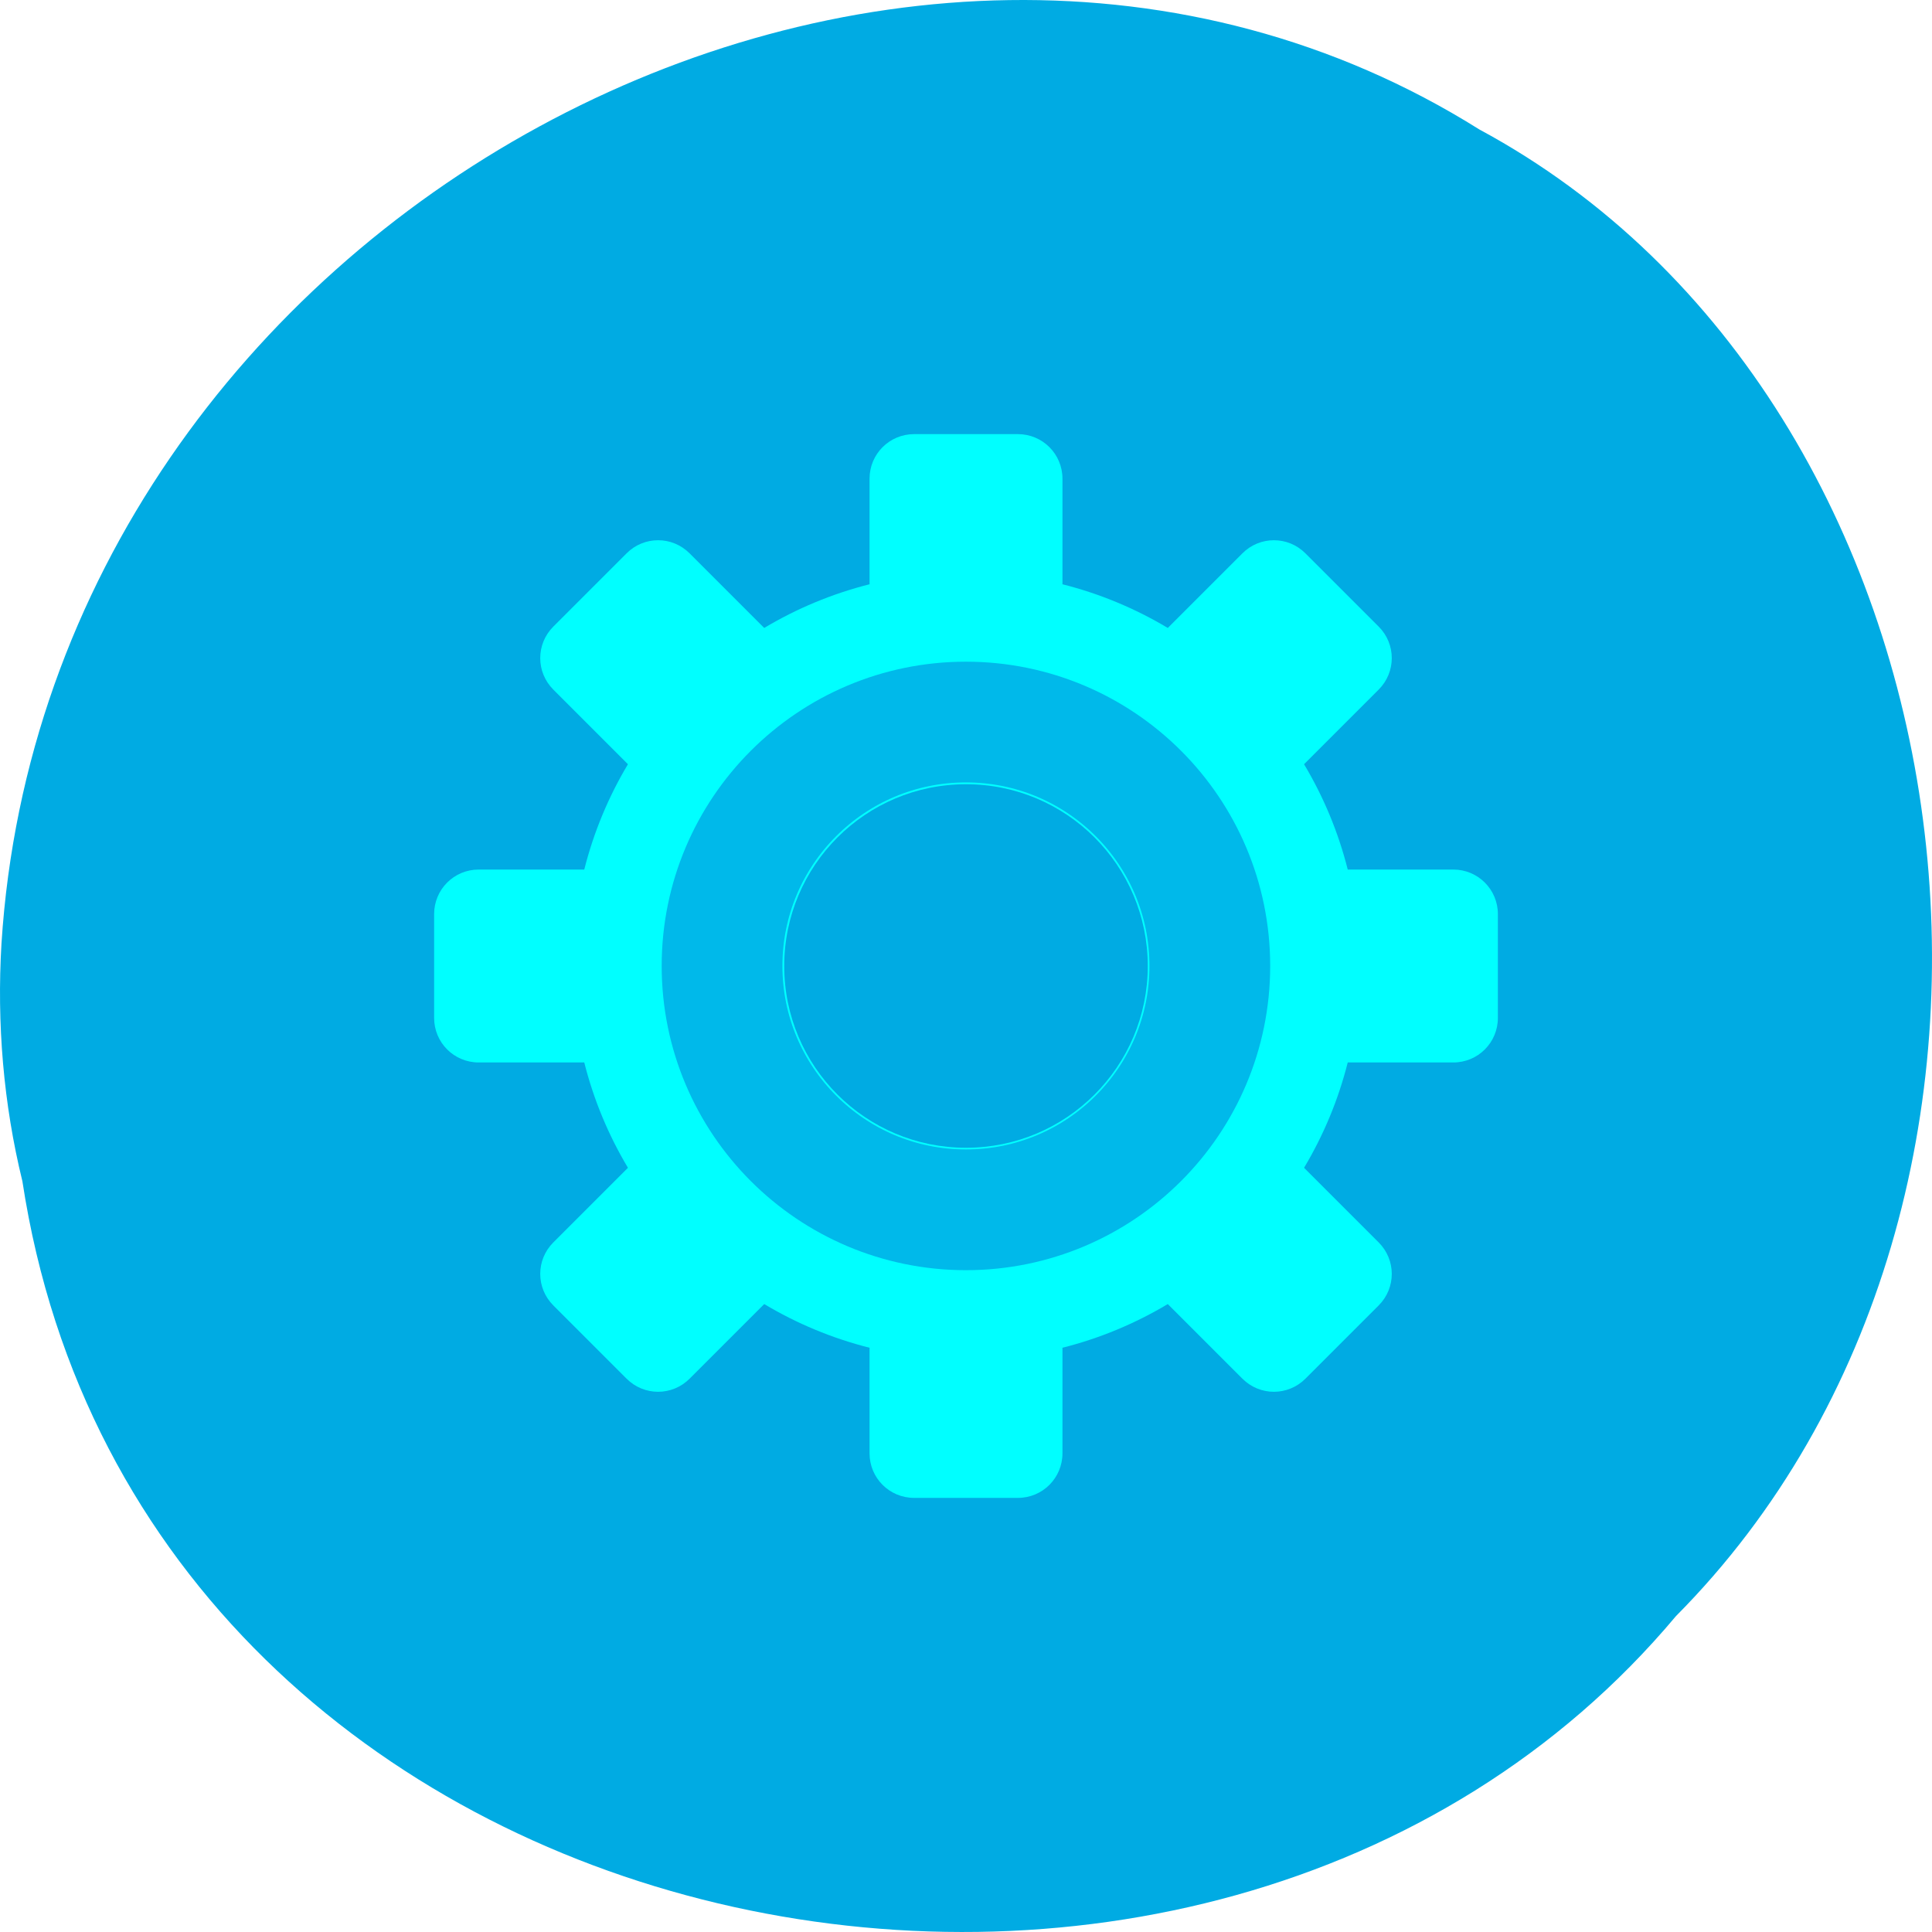 <?xml version="1.0" encoding="UTF-8" standalone="no"?>
<!-- Created with Inkscape (http://www.inkscape.org/) -->

<svg
   xmlns:dc="http://purl.org/dc/elements/1.1/"
   xmlns:cc="http://creativecommons.org/ns#"
   xmlns:rdf="http://www.w3.org/1999/02/22-rdf-syntax-ns#"
   xmlns:svg="http://www.w3.org/2000/svg"
   xmlns="http://www.w3.org/2000/svg"
   xmlns:sodipodi="http://sodipodi.sourceforge.net/DTD/sodipodi-0.dtd"
   xmlns:inkscape="http://www.inkscape.org/namespaces/inkscape"
   width="256"
   height="256"
   id="svg10914"
   version="1.1"
   inkscape:version="0.48.4 r9939"
   sodipodi:docname="lightdm-gtk-greeter-settings.svg">
  <sodipodi:namedview
     id="base"
     pagecolor="#ffffff"
     bordercolor="#666666"
     borderopacity="1.0"
     inkscape:pageopacity="0.0"
     inkscape:pageshadow="2"
     inkscape:zoom="0.35"
     inkscape:cx="307.90569"
     inkscape:cy="162.8156"
     inkscape:document-units="px"
     inkscape:current-layer="svg10914"
     showgrid="false"
     inkscape:showpageshadow="false"
     inkscape:snap-page="true"
     inkscape:snap-bbox="true"
     inkscape:window-width="644"
     inkscape:window-height="457"
     inkscape:window-x="42"
     inkscape:window-y="96"
     inkscape:window-maximized="0" />
  <defs
     id="defs10916" />
  <g
     inkscape:label="Layer 1"
     inkscape:groupmode="layer"
     id="layer1"
     transform="translate(0,-796.362)">
    <g
       id="g6648"
       transform="translate(0,4.545735e-6)">
      <path
         inkscape:connector-curvature="0"
         id="path32622-3"
         d="M 2.967,952.883 C 18.842,1056.933 159.836,1084.778 222.071,1010.506 276.869,955.333 263.227,849.726 196.021,813.516 118.809,765.075 6.334,824.961 0.196,921.391 c -0.632,10.565 0.26,21.245 2.771,31.493 z"
         style="color:black;fill:#00abe3;fill-opacity:1;fill-rule:nonzero;stroke:none;stroke-width:4;marker:none;visibility:visible;display:inline;overflow:visible;enable-background:accumulate" />
      <g
         id="g6644">
        <path
           style="color:black;fill:#00ffff;fill-opacity:1;fill-rule:nonzero;stroke:none;stroke-width:8;marker:none;visibility:visible;display:inline;overflow:visible;enable-background:accumulate"
           d="m 121.127,853.886 c -3.273,0 -5.908,2.635 -5.908,5.908 l 0,13.987 c -4.972,1.253 -9.668,3.222 -13.957,5.788 l -9.887,-9.887 c -2.315,-2.315 -6.035,-2.315 -8.35,0 l -9.706,9.706 c -2.315,2.315 -2.315,6.035 0,8.35 l 9.887,9.887 c -2.566,4.288 -4.534,8.985 -5.788,13.957 l -13.987,0 c -3.273,0 -5.908,2.635 -5.908,5.908 l 0,13.746 c 0,3.273 2.635,5.908 5.908,5.908 l 13.987,0 c 1.253,4.972 3.222,9.668 5.788,13.957 l -9.887,9.887 c -2.315,2.315 -2.315,6.035 0,8.35 l 9.706,9.706 c 2.315,2.315 6.035,2.315 8.35,0 l 9.887,-9.887 c 4.288,2.566 8.985,4.534 13.957,5.788 l 0,13.987 c 0,3.273 2.635,5.908 5.908,5.908 l 13.746,0 c 3.273,0 5.908,-2.635 5.908,-5.908 l 0,-13.987 c 4.972,-1.253 9.668,-3.222 13.957,-5.788 l 9.887,9.887 c 2.315,2.315 6.035,2.315 8.35,0 l 9.706,-9.706 c 2.315,-2.315 2.315,-6.035 0,-8.35 l -9.887,-9.887 c 2.566,-4.288 4.534,-8.985 5.788,-13.957 l 13.987,0 c 3.273,0 5.908,-2.635 5.908,-5.908 l 0,-13.746 c 0,-3.273 -2.635,-5.908 -5.908,-5.908 l -13.987,0 c -1.253,-4.972 -3.222,-9.668 -5.788,-13.957 l 9.887,-9.887 c 2.315,-2.315 2.315,-6.035 0,-8.35 l -9.706,-9.706 c -2.315,-2.315 -6.035,-2.315 -8.35,0 l -9.887,9.887 c -4.288,-2.566 -8.985,-4.534 -13.957,-5.788 l 0,-13.987 c 0,-3.273 -2.635,-5.908 -5.908,-5.908 l -13.746,0 z M 128,900.277 c 13.308,0 24.085,10.777 24.085,24.085 0,13.308 -10.777,24.085 -24.085,24.085 -13.308,0 -24.085,-10.777 -24.085,-24.085 0,-13.308 10.777,-24.085 24.085,-24.085 z"
           id="path6620"
           inkscape:connector-curvature="0" />
        <path
           sodipodi:type="arc"
           style="color:black;fill:none;stroke:#00b9ea;stroke-width:17.6;stroke-opacity:1;marker:none;visibility:visible;display:inline;overflow:visible;enable-background:accumulate"
           id="path6642"
           sodipodi:cx="128"
           sodipodi:cy="128"
           sodipodi:rx="35.550838"
           sodipodi:ry="35.550838"
           d="m 163.551,128 c 0,19.634 -15.917,35.551 -35.551,35.551 -19.634,0 -35.551,-15.917 -35.551,-35.551 0,-19.634 15.917,-35.551 35.551,-35.551 19.634,0 35.551,15.917 35.551,35.551 z"
           transform="matrix(0.909,0,0,0.909,11.639,808.001)" />
      </g>
    </g>
  </g>
</svg>
